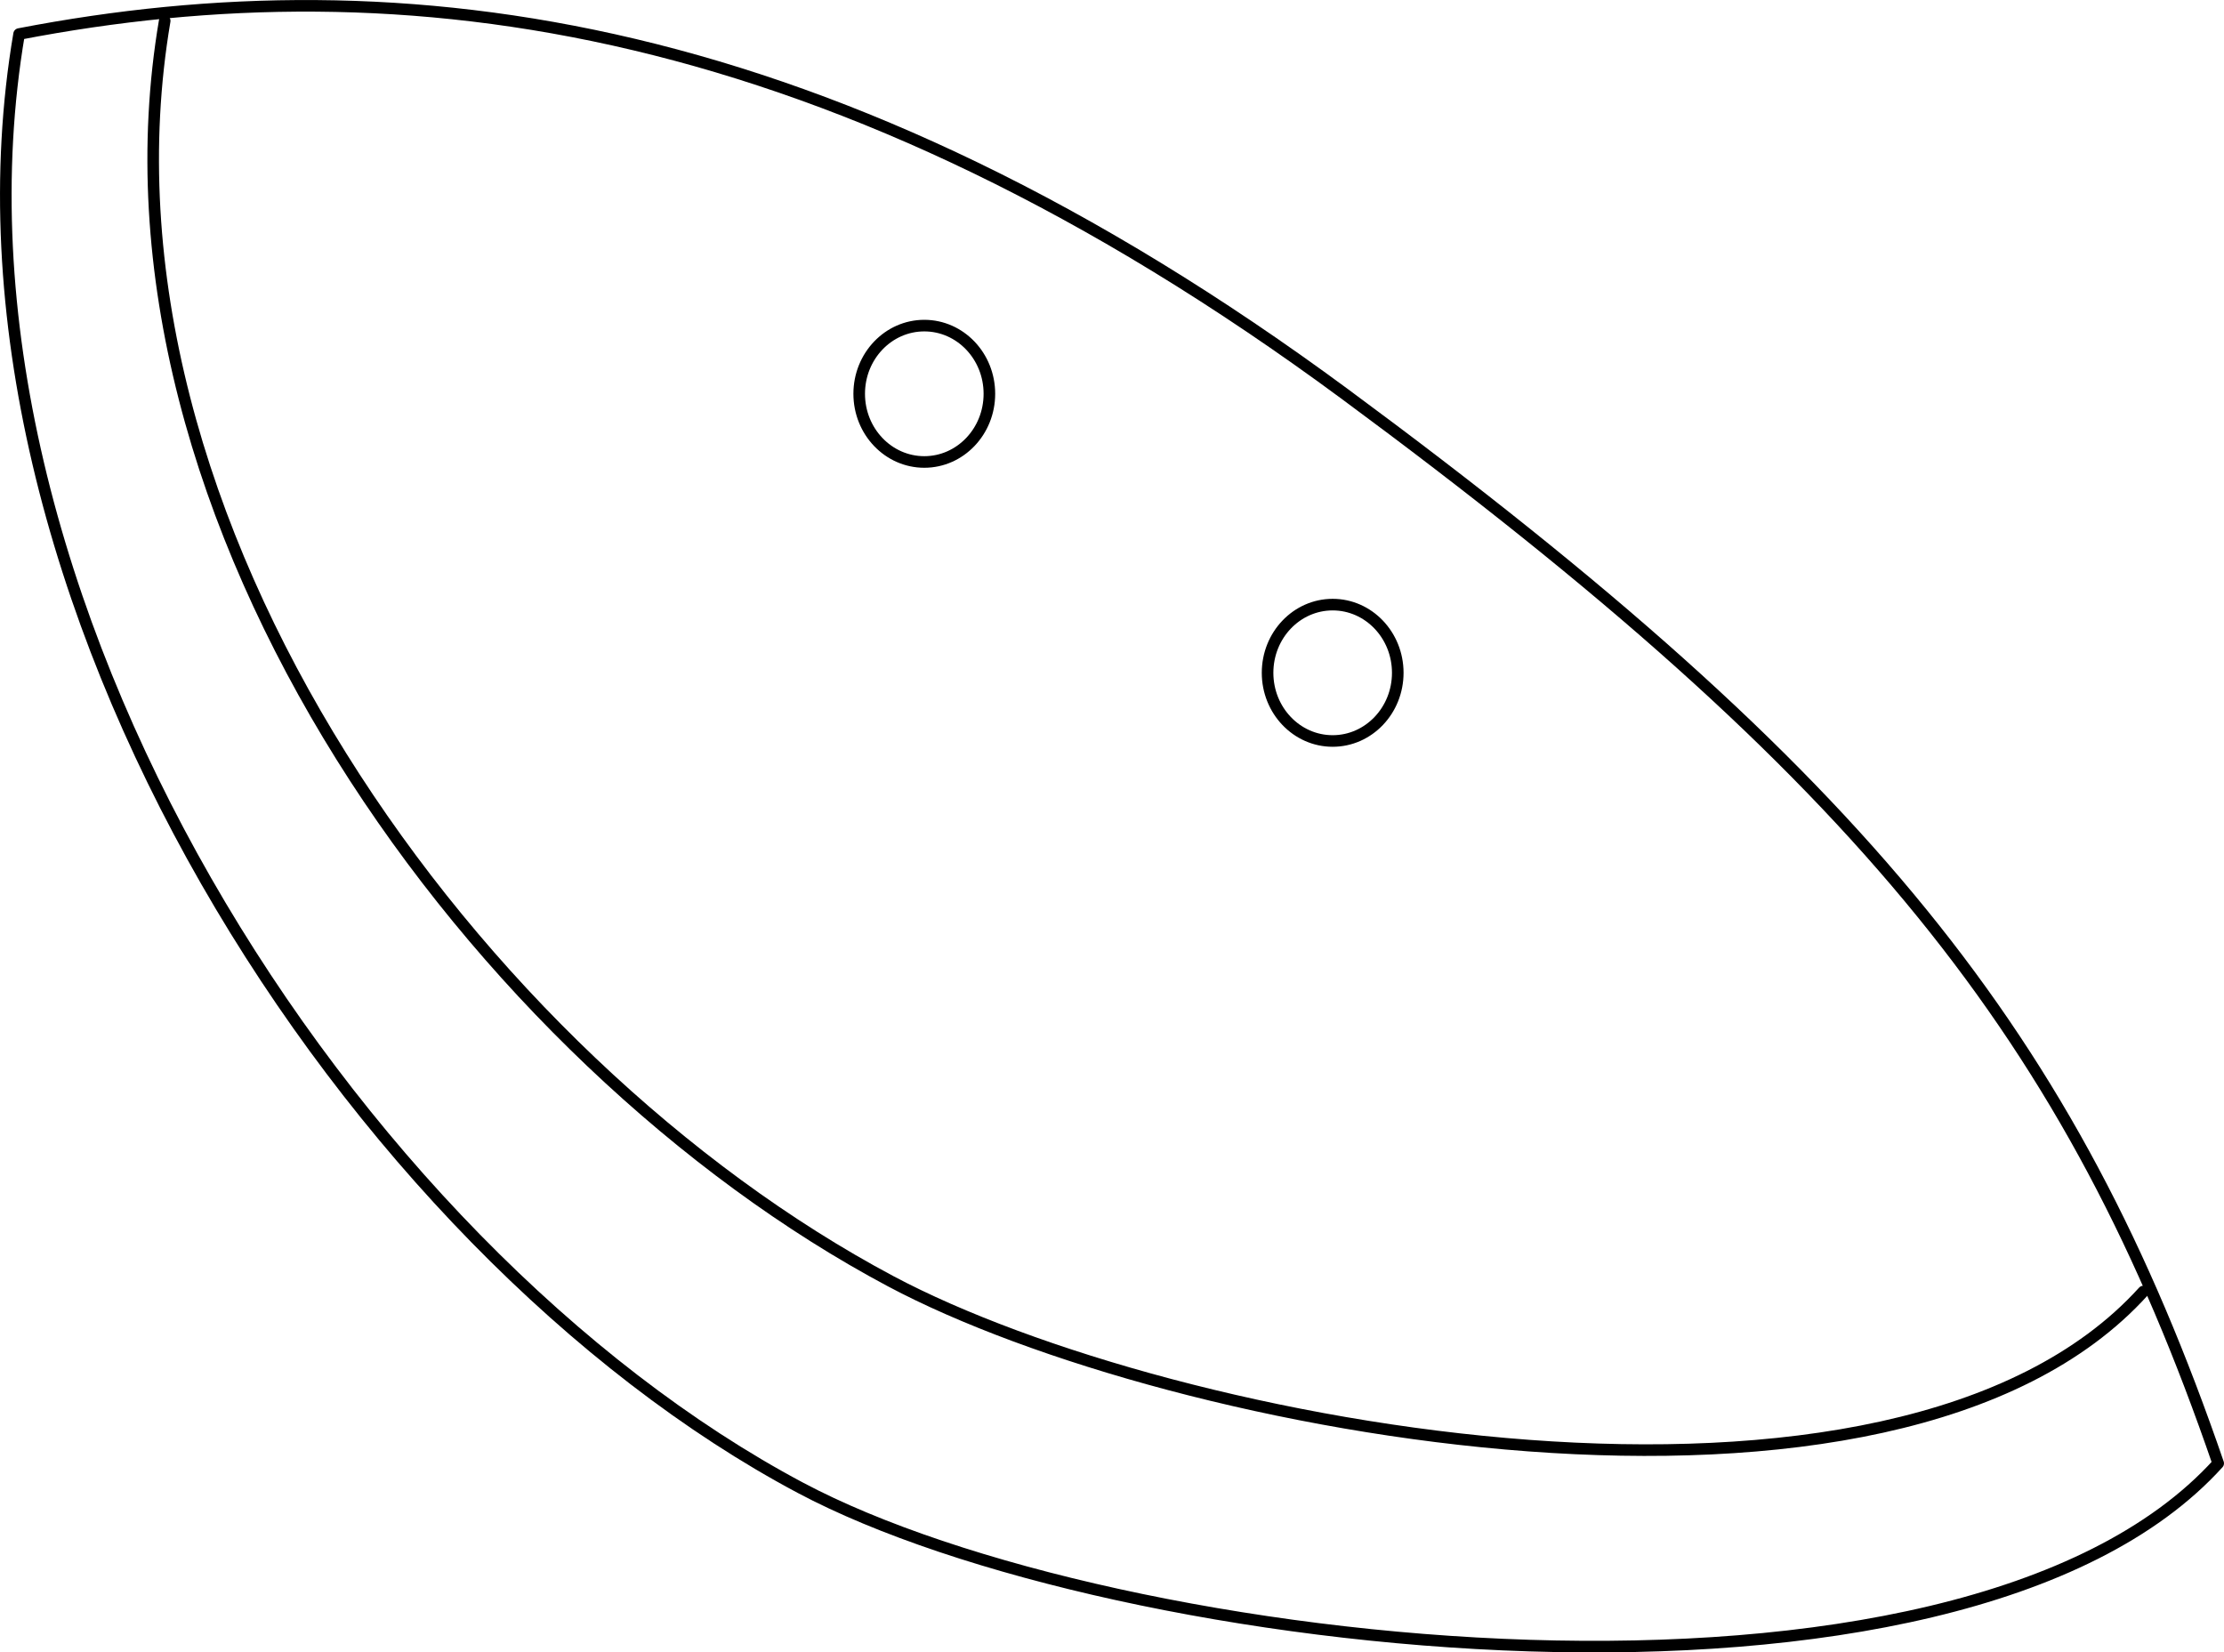 <?xml version="1.0" encoding="iso-8859-1"?>
<!-- Generator: Adobe Illustrator 11 Build 196, SVG Export Plug-In . SVG Version: 6.0.0 Build 78)  -->
<!DOCTYPE svg PUBLIC "-//W3C//DTD SVG 1.0//EN"    "http://www.w3.org/TR/2001/REC-SVG-20010904/DTD/svg10.dtd">
<svg  xmlns="http://www.w3.org/2000/svg" xmlns:xlink="http://www.w3.org/1999/xlink" xmlns:a="http://ns.adobe.com/AdobeSVGViewerExtensions/3.0/"
	 width="187.56" height="139.35" viewBox="0 0 187.56 139.35" style="overflow:visible;enable-background:new 0 0 187.56 139.35"
	 xml:space="preserve">
	<g id="Layer_1">
		<path style="fill:none;stroke:#000000;stroke-width:0.977;stroke-linecap:round;stroke-linejoin:round;" d="M180.76,108.92c-21.03,23.22-81.97,11.72-105.63-0.86C40.36,89.57,6.73,43.93,13.89,1.76"/>
		<path style="fill:none;stroke:#000000;stroke-width:0.977;stroke-linecap:round;stroke-linejoin:round;" d="M1.61,2.87c32.43-6.26,68.66-1.48,111.78,30.34c43.92,32.42,61.33,54.25,73.68,90.2
			c-21.91,24.19-93.15,16.11-119.57,2.06C29.69,105.37-6.38,49.95,1.61,2.87z"/>
		<ellipse style="fill:none;stroke:#000000;stroke-width:0.977;stroke-linecap:round;stroke-linejoin:round;" cx="77.95" cy="33.21" rx="5.49" ry="5.75"/> 
		<ellipse style="fill:none;stroke:#000000;stroke-width:0.977;stroke-linecap:round;stroke-linejoin:round;" cx="112.39" cy="56.74" rx="5.49" ry="5.75"/> 
	</g>
</svg>
